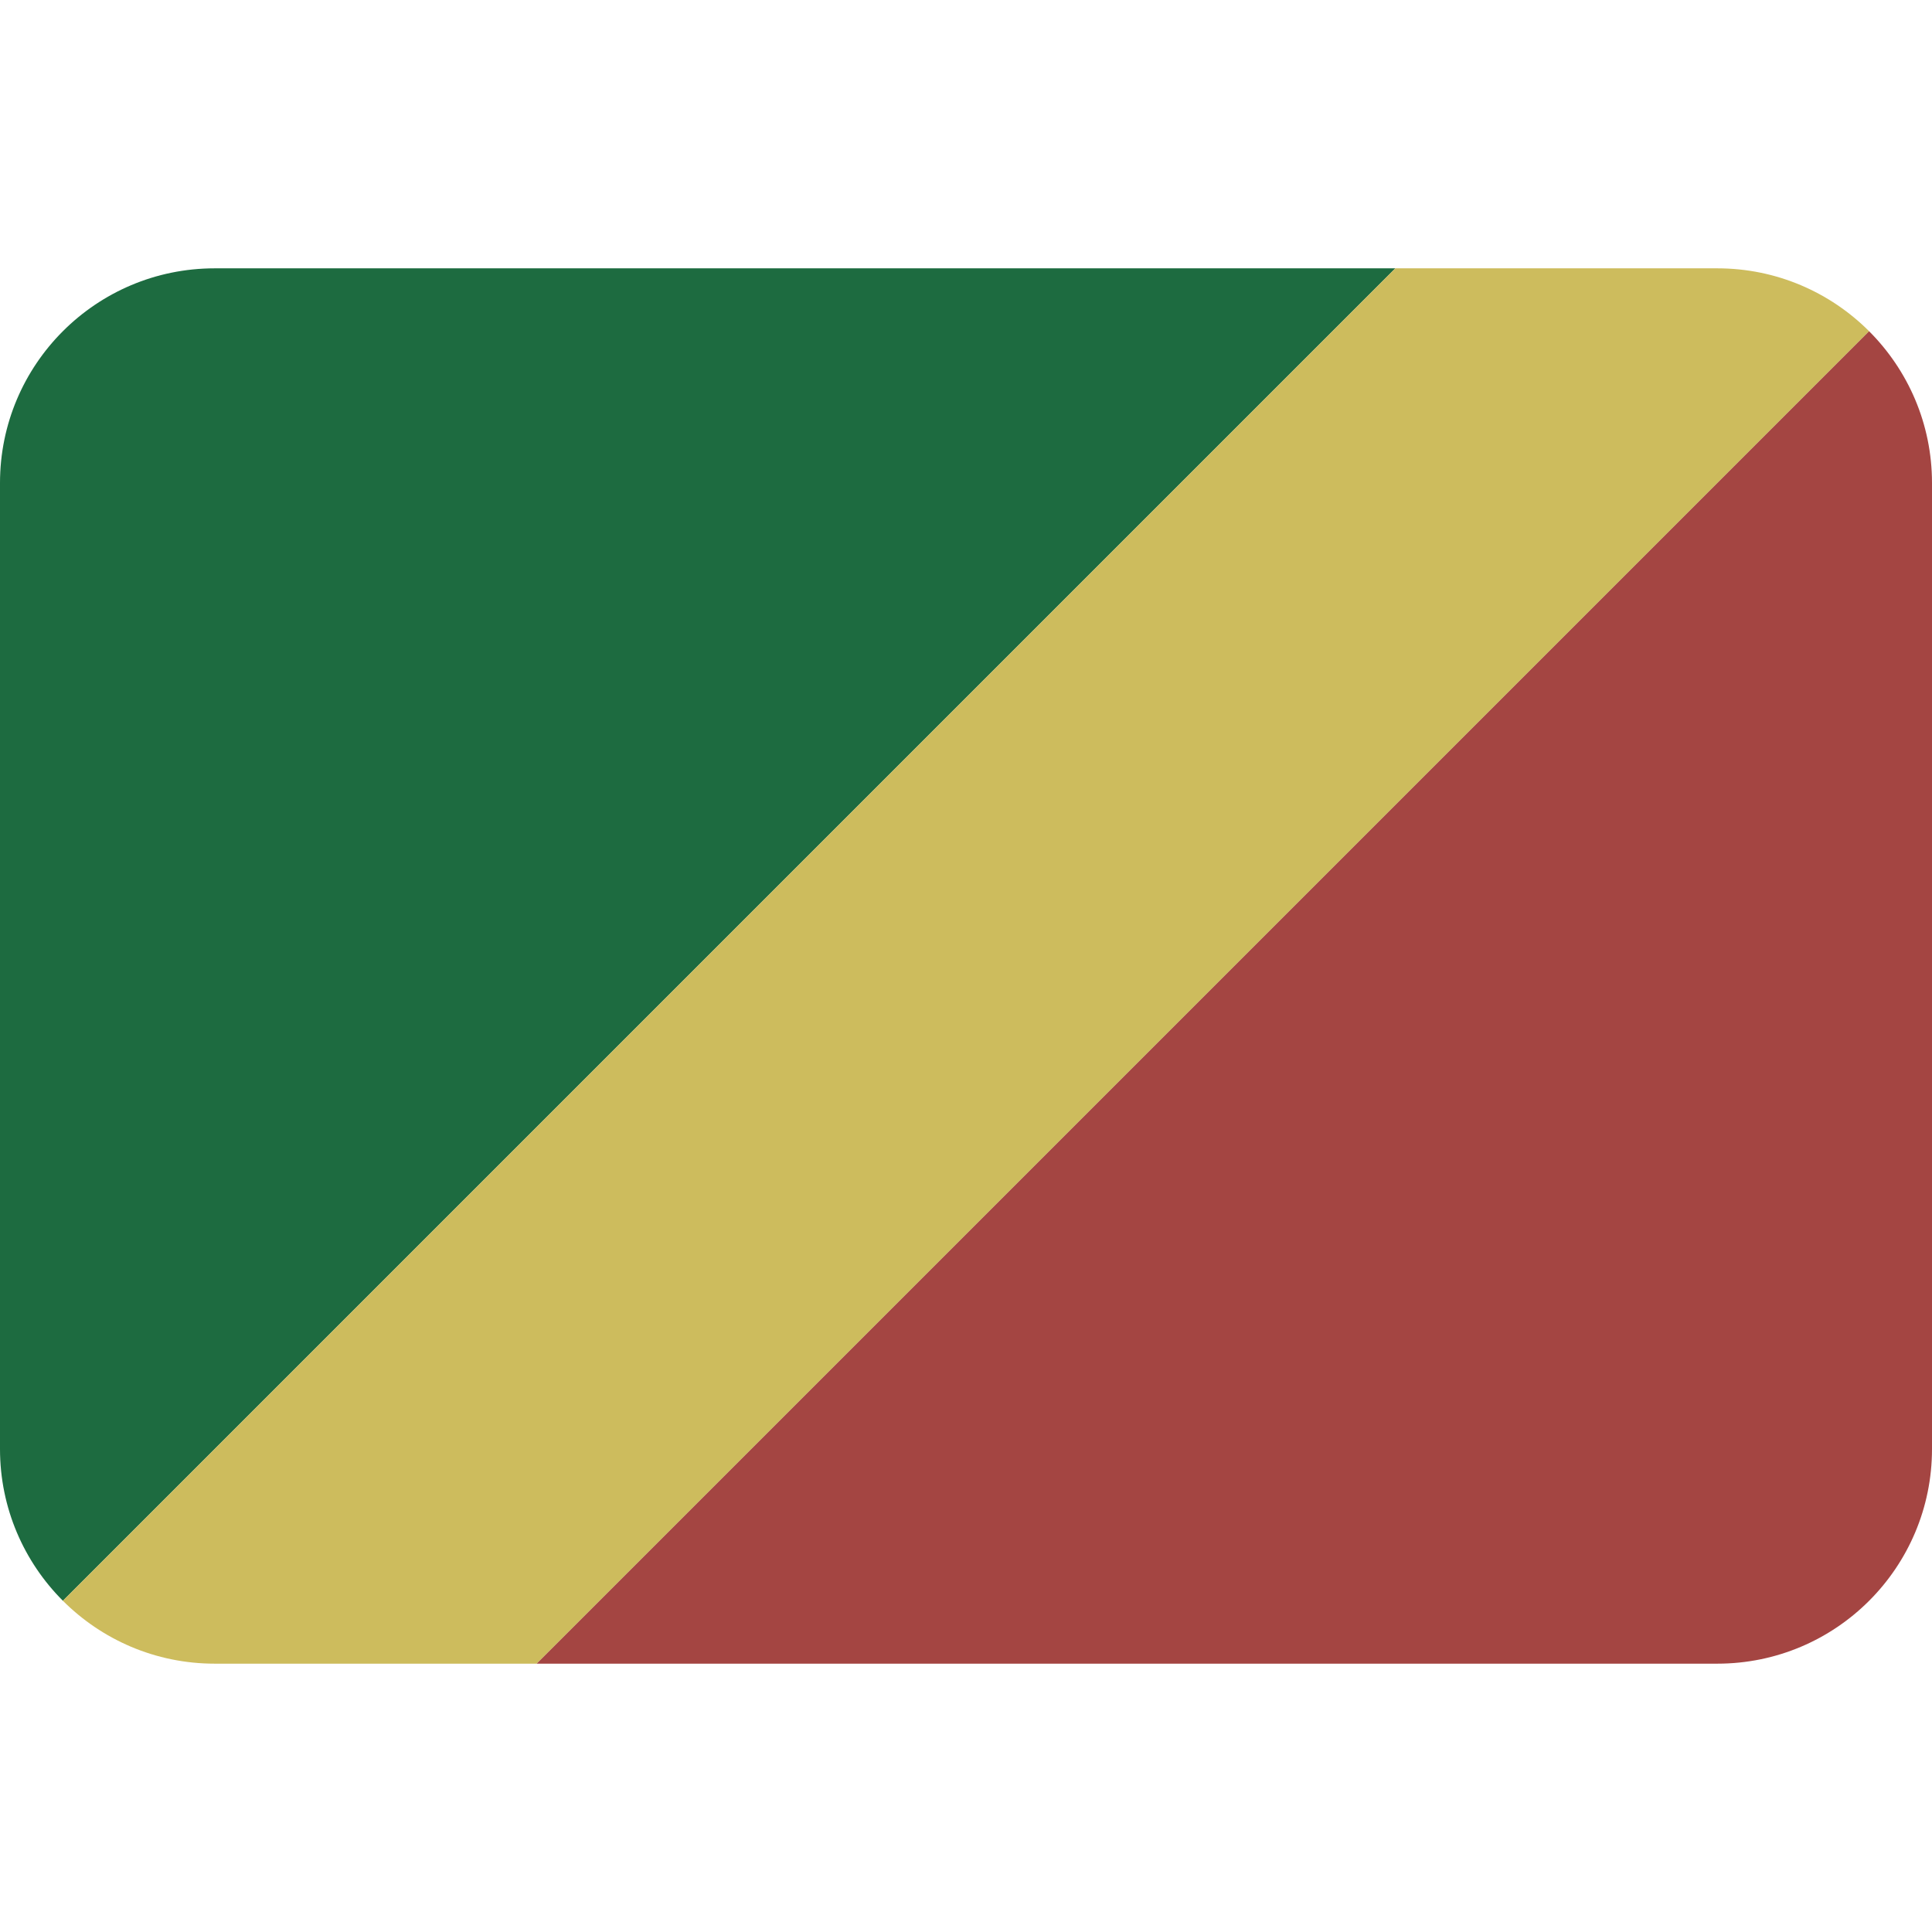 <svg viewBox="0 0 36 36" xmlns="http://www.w3.org/2000/svg"><path fill="#1d6b40" d="M4 5C1.791 5 0 6.791 0 9v18c0 1.104.448 2.104 1.172 2.828L26 5H4z" /><path fill="#cdbc5d" d="M32 5h-6L1.172 29.828C1.896 30.552 2.896 31 4 31h6L34.828 6.172C34.104 5.448 33.104 5 32 5z" /><path fill="#a44542" d="M10 31h22c2.209 0 4-1.791 4-4V9c0-1.104-.448-2.104-1.172-2.828L10 31z" /></svg>